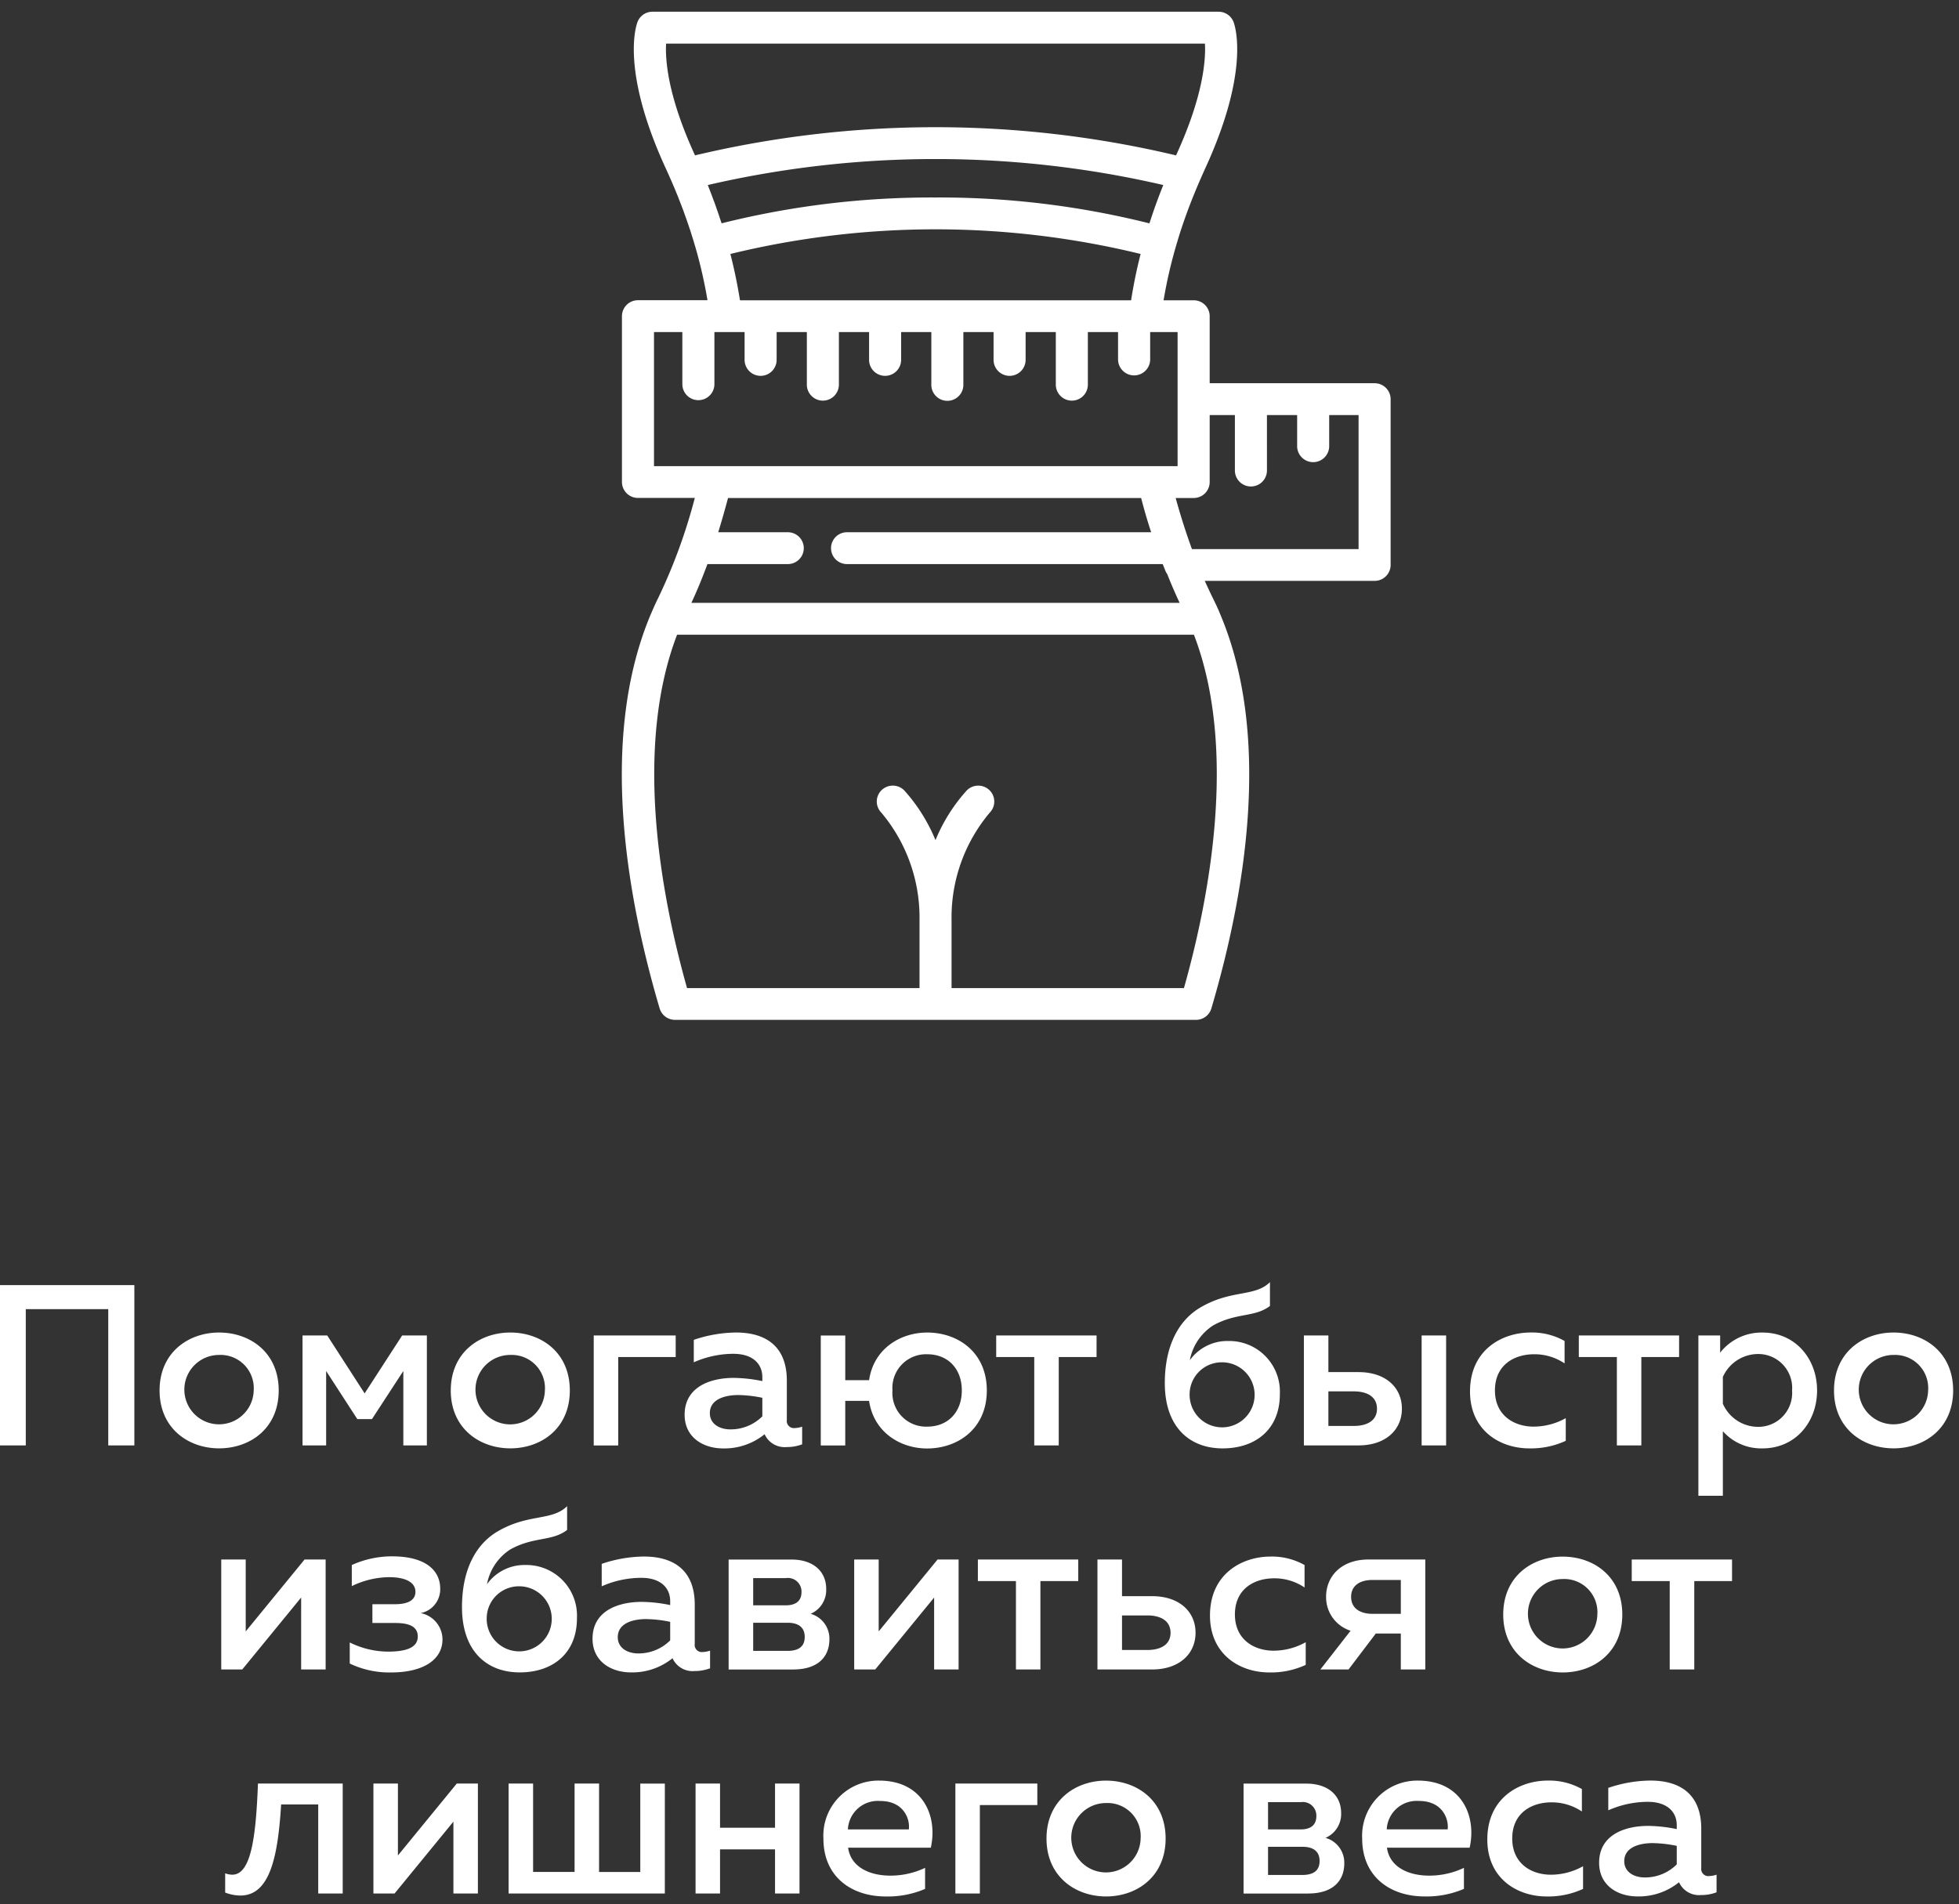 <svg xmlns="http://www.w3.org/2000/svg" xmlns:xlink="http://www.w3.org/1999/xlink" width="143" height="139" viewBox="0 0 143 139"><rect x="0" y="0" width="143" height="139" fill="#333333" stroke="none"/><defs><path id="d4dna" d="M1474.172 1422.085h-12.165a47.877 47.877 0 0 1-1.187-3.73h1.31a1.167 1.167 0 0 0 1.173-1.162v-4.893h1.84v4.044a1.17 1.17 0 1 0 2.34 0l-.001-4.044h2.205v2.234a1.17 1.17 0 1 0 2.339 0v-2.234h2.145v9.784zm-12.748 32.047h-16.964v-5.028a11.87 11.87 0 0 1 2.788-7.78 1.157 1.157 0 0 0-.021-1.64 1.177 1.177 0 0 0-1.654.017 12.429 12.429 0 0 0-2.285 3.63 12.613 12.613 0 0 0-2.28-3.63 1.177 1.177 0 0 0-1.653-.02 1.156 1.156 0 0 0-.022 1.642 11.899 11.899 0 0 1 2.789 7.781v5.028h-16.97c-1.825-6.468-3.95-17.393-.728-25.795h37.728c3.227 8.403 1.097 19.327-.728 25.795zm-28.913-30.953a1.162 1.162 0 0 0 0-2.324h-5.084c.25-.803.487-1.635.717-2.5h30.155c.214.829.455 1.664.733 2.5h-22.208a1.162 1.162 0 1 0 0 2.324h23.049c.069.169.133.338.203.506.034.08.077.155.128.225.274.695.578 1.401.905 2.1h-35.641c.41-.878.8-1.822 1.172-2.831zm-9.772-7.149v-9.787h2.07v3.8a1.17 1.17 0 0 0 2.34 0v-3.8h2.204v1.99a1.17 1.17 0 1 0 2.339 0v-1.99h2.205v3.8a1.17 1.17 0 1 0 2.339 0v-3.8h2.204v1.99a1.17 1.17 0 1 0 2.339 0v-1.99h2.205v3.8a1.17 1.17 0 1 0 2.338 0v-3.8h2.205v1.99a1.17 1.17 0 1 0 2.339 0v-1.99h2.205v3.8a1.17 1.17 0 1 0 2.339 0v-3.8h2.204v1.99a1.172 1.172 0 1 0 2.344 0v-1.99h2.002v9.786h-38.22zm34.827-12.108h-28.55a37.762 37.762 0 0 0-.701-3.382 63.207 63.207 0 0 1 29.946 0 36.117 36.117 0 0 0-.695 3.382zm-14.278-7.505a63.019 63.019 0 0 0-15.615 1.886c-.011-.04-.027-.081-.038-.121-.038-.104-.07-.209-.107-.313-.043-.134-.086-.268-.134-.401l-.08-.226c-.054-.157-.107-.314-.166-.47a2.233 2.233 0 0 0-.07-.179c-.058-.167-.122-.334-.187-.502a2.84 2.84 0 0 0-.075-.194c-.048-.13-.101-.26-.15-.39a73.79 73.79 0 0 1 33.25 0 39.785 39.785 0 0 0-.74 1.98l-.015.045c-.054.165-.112.33-.166.494-.022.075-.048.15-.075.226l-.016.054a62.963 62.963 0 0 0-15.616-1.889zm-17.558-3.074zm0-.01c-1.985-4.312-2.173-6.945-2.108-8.149h39.333c.07 1.194-.123 3.834-2.103 8.149a.01.01 0 0 0-.006.01 75.961 75.961 0 0 0-35.116 0zm49.608 16.643h-12.035v-4.892a1.166 1.166 0 0 0-1.172-1.163h-2.194a34.29 34.29 0 0 1 .963-4.148l.08-.267c.054-.185.113-.37.171-.555l.016-.05c.279-.858.593-1.722.942-2.591.016-.042.038-.085.054-.127.064-.161.128-.322.198-.482a57.973 57.973 0 0 1 .615-1.406c3.254-7.077 2.2-10.335 2.071-10.684a1.173 1.173 0 0 0-1.097-.755h-41.324c-.486 0-.92.3-1.092.755-.133.349-1.188 3.607 2.066 10.684.16.35.316.698.466 1.044.048.118.101.236.15.352l.15.366.096.23.193.495c.016.036.026.072.042.107l.225.593c0 .009.005.015.005.023.15.406.29.811.423 1.215.005.018.016.036.022.054l.144.463c.022.06.037.12.059.18.021.077.043.155.07.232.037.13.074.26.117.39v.004a35 35 0 0 1 .883 3.874h-5.073a1.167 1.167 0 0 0-1.172 1.162v12.109a1.166 1.166 0 0 0 1.172 1.162h4.147a40.281 40.281 0 0 1-2.66 7.278c-.176.352-.336.71-.491 1.07l-.017.034c-3.858 9.016-1.846 20.603.6 28.884a1.17 1.17 0 0 0 1.124.835h38.033c.516.001.972-.339 1.118-.835 2.446-8.284 4.464-19.868.6-28.884-.006-.012-.006-.022-.011-.034-.155-.361-.321-.718-.498-1.07-.198-.405-.39-.814-.572-1.223h12.394a1.167 1.167 0 0 0 1.172-1.162v-12.106a1.166 1.166 0 0 0-1.173-1.16z"/><path id="d4dnb" d="M1495.658 1516.55c-1.022 0-2.093.317-2.093 1.322 0 .785.701 1.187 1.504 1.186a3.269 3.269 0 0 0 2.328-.953v-1.354a9.423 9.423 0 0 0-1.74-.2zm3.527 1.822a.519.519 0 0 0 .583.583c.182-.007.362-.04.535-.1v1.287a3.102 3.102 0 0 1-1.135.2 1.6 1.6 0 0 1-1.605-.935 4.663 4.663 0 0 1-3.03 1.036c-1.45 0-2.803-.802-2.803-2.458 0-2.056 1.905-2.69 3.574-2.69a10.72 10.72 0 0 1 2.093.233v-.284c0-1.004-.739-1.706-2.108-1.706a7.13 7.13 0 0 0-2.89.619v-1.638a9.794 9.794 0 0 1 3.072-.535c2.274 0 3.714 1.087 3.714 3.51zm-15.616-2.09c0-2.992 2.29-4.297 4.431-4.297a4.856 4.856 0 0 1 2.472.62v1.638a3.932 3.932 0 0 0-2.226-.668c-1.418 0-2.858.752-2.858 2.641 0 1.822 1.386 2.642 2.826 2.642a4.846 4.846 0 0 0 2.344-.619v1.655a6.063 6.063 0 0 1-2.66.552c-2.14 0-4.33-1.304-4.33-4.163zm-2.895-.736c.096-.702-.338-2.073-2.093-2.072a2.186 2.186 0 0 0-2.354 2.073h4.447zm-6.24.67a4.025 4.025 0 0 1 4.067-4.229c3.19 0 4.297 2.575 3.778 4.898h-6.036c.198 1.438 1.605 2.04 3.077 2.04a5.903 5.903 0 0 0 2.542-.568v1.535a6.921 6.921 0 0 1-2.88.552c-2.456 0-4.548-1.403-4.548-4.228zm-6.871-.666h2.392c.631 0 1.134-.25 1.134-.97a.99.99 0 0 0-1.134-1.02h-2.393zm0 3.327h2.488c.739 0 1.274-.251 1.274-1.02 0-.82-.621-1.037-1.237-1.037h-2.525zm2.927 1.358h-4.715v-8.027h4.581c1.622 0 2.542.887 2.542 2.14a1.892 1.892 0 0 1-1.14 1.82 1.878 1.878 0 0 1 1.37 1.856c0 1.237-.786 2.206-2.638 2.206zm-12.228-4.019a2.418 2.418 0 0 0-2.52-2.59 2.532 2.532 0 1 0 2.52 2.59zm-6.871 0c0-2.776 2.108-4.23 4.35-4.227 2.253 0 4.345 1.455 4.345 4.228 0 2.773-2.092 4.228-4.345 4.228-2.242 0-4.35-1.453-4.35-4.228zm-4.865 4.014h-1.787v-8.027h5.982v1.571h-4.195zm-5.186-4.684c.102-.702-.337-2.073-2.092-2.07a2.186 2.186 0 0 0-2.355 2.073h4.447zm-6.234.67a4.018 4.018 0 0 1 4.061-4.229c3.19 0 4.298 2.575 3.779 4.898h-6.037c.198 1.438 1.606 2.04 3.077 2.04a5.887 5.887 0 0 0 2.542-.568v1.537a6.9 6.9 0 0 1-2.879.552c-2.456 0-4.543-1.403-4.543-4.228zm-7.546 4.014h-1.787v-8.027h1.787v3.227h4.014v-3.227h1.787v8.027h-1.787v-3.224h-4.014zm-4.03 0h-11.404v-8.027h1.788v6.453h3.028v-6.453h1.788v6.455h3.008v-6.453h1.793zm-19.73 0h-1.542v-8.027h1.788v5.25l4.297-5.25h1.541v8.027h-1.787v-5.247l-4.298 5.25zm-8.279-6.506c-.235 3.879-.84 6.654-2.976 6.654a3.159 3.159 0 0 1-1.108-.217v-1.405c.167.064.342.098.52.1 1.354 0 1.723-2.674 1.873-6.653h6.186v8.027h-1.787v-6.501h-2.708zm103.155-9.85h-1.793v-6.454h-2.772v-1.572h7.321v1.572h-2.756zm-7.075-4.013a2.421 2.421 0 0 0-2.525-2.588 2.534 2.534 0 1 0 2.525 2.591zm-6.871 0c0-2.776 2.103-4.23 4.345-4.224 2.259 0 4.346 1.454 4.346 4.227 0 2.773-2.088 4.228-4.346 4.228-2.242 0-4.345-1.452-4.345-4.228zm-11.104-1.288c0 .786.583 1.237 1.568 1.241h2.06v-2.474h-2.06c-.985 0-1.569.451-1.569 1.237zm-.188 5.3h-2.055l2.205-2.826a2.561 2.561 0 0 1-1.787-2.491c0-1.455 1.086-2.709 3.093-2.709h4.148v8.028h-1.788v-2.625h-1.825l-1.99 2.625zm-10.114-3.946c0-2.992 2.29-4.296 4.431-4.295a4.854 4.854 0 0 1 2.473.619v1.639a3.916 3.916 0 0 0-2.221-.67c-1.424 0-2.863.753-2.863 2.642 0 1.822 1.391 2.642 2.825 2.642a4.831 4.831 0 0 0 2.344-.619v1.655a6.046 6.046 0 0 1-2.66.552c-2.14 0-4.329-1.304-4.329-4.163zm-6.422 2.526h1.836c1.054 0 1.707-.434 1.707-1.254 0-.835-.653-1.27-1.707-1.27h-1.836zm-1.793 1.422v-8.028h1.793v2.676h2.189c2.023 0 3.179 1.155 3.179 2.676 0 1.505-1.156 2.676-3.18 2.676zm-4.163-.002h-1.787v-6.453h-2.778v-1.572h7.327v1.572h-2.762zm-13.593.002v-8.028h1.788v5.25l4.297-5.25h1.536v8.028h-1.787v-5.25l-4.298 5.25zm-7.374-6.673v1.989h2.387c.636 0 1.14-.25 1.14-.97a.992.992 0 0 0-1.14-1.017h-2.387zm0 5.316h2.489c.738 0 1.273-.248 1.273-1.017 0-.82-.62-1.037-1.241-1.037h-2.521zm2.922 1.358h-4.714v-8.027h4.58c1.622 0 2.542.887 2.542 2.14a1.889 1.889 0 0 1-1.135 1.823c.827.234 1.39.997 1.37 1.856 0 1.237-.786 2.207-2.643 2.207zm-10.719-3.681c-1.017 0-2.087.317-2.087 1.322 0 .786.7 1.187 1.504 1.187a3.258 3.258 0 0 0 2.322-.953v-1.354a9.27 9.27 0 0 0-1.739-.2zm3.532 1.822a.52.52 0 0 0 .583.585 1.9 1.9 0 0 0 .536-.101v1.288a3.16 3.16 0 0 1-1.14.2 1.598 1.598 0 0 1-1.6-.936 4.672 4.672 0 0 1-3.03 1.036c-1.455 0-2.81-.802-2.81-2.458 0-2.056 1.906-2.69 3.581-2.69.702.008 1.4.086 2.087.233v-.284c0-1.003-.733-1.705-2.103-1.705a7.177 7.177 0 0 0-2.895.618v-1.638a9.831 9.831 0 0 1 3.077-.535c2.274 0 3.714 1.087 3.714 3.51v2.876zm-15.188-1.839a2.375 2.375 0 1 0 2.376-2.375 2.349 2.349 0 0 0-2.375 2.374zm6.588-.033c0 2.541-1.755 3.945-4.18 3.943-2.386 0-4.211-1.536-4.211-4.763 0-2.774 1.038-4.547 2.472-5.45 2.312-1.42 4.068-.802 5.202-1.922v1.737c-1.118.853-2.44.469-4.147 1.422a3.864 3.864 0 0 0-1.702 2.54 3.361 3.361 0 0 1 2.804-1.404 3.697 3.697 0 0 1 3.762 3.896zm-9.815 1.538c0 1.404-1.284 2.407-3.761 2.41a6.676 6.676 0 0 1-3.008-.652v-1.539c.861.43 1.81.66 2.772.67 1.188 0 2.194-.218 2.194-1.104 0-.853-.872-.987-1.675-.987h-1.637v-1.37h1.637c.856 0 1.504-.235 1.504-.904 0-.719-.765-1.07-1.922-1.07a6.351 6.351 0 0 0-2.723.652v-1.538a7.094 7.094 0 0 1 2.943-.635c2.472 0 3.51 1.05 3.51 2.354a1.77 1.77 0 0 1-1.423 1.79c.92.18 1.586.984 1.59 1.922zm-16.15 2.189v-8.027h1.787v5.25l4.297-5.25h1.537v8.027h-1.788v-5.25l-4.297 5.25zm124.598-20.366a2.42 2.42 0 0 0-2.526-2.592 2.532 2.532 0 1 0 2.526 2.59zm-6.871 0c0-2.776 2.109-4.23 4.345-4.229 2.258 0 4.351 1.455 4.351 4.228 0 2.773-2.093 4.227-4.35 4.227-2.237 0-4.346-1.452-4.346-4.227zm-3.061 0a2.472 2.472 0 0 0-2.494-2.66 2.825 2.825 0 0 0-2.558 1.673v1.955a2.811 2.811 0 0 0 2.558 1.689 2.471 2.471 0 0 0 2.494-2.658zm-5.25-2.758a3.832 3.832 0 0 1 3.093-1.469c2.408 0 3.982 1.923 3.982 4.228 0 2.305-1.574 4.228-3.982 4.228a3.731 3.731 0 0 1-2.895-1.254v4.714h-1.787v-11.703h1.589zm-5.753 6.77h-1.787v-6.453h-2.777v-1.572h7.32v1.572h-2.756zm-12.506-3.946c0-2.992 2.29-4.296 4.43-4.297a4.853 4.853 0 0 1 2.473.619v1.638a3.92 3.92 0 0 0-2.226-.669c-1.418 0-2.858.753-2.858 2.642 0 1.822 1.392 2.641 2.826 2.641a4.827 4.827 0 0 0 2.344-.618v1.655a6.065 6.065 0 0 1-2.66.552c-2.14 0-4.33-1.304-4.33-4.163zm-3.532 3.945v-8.027h1.787v8.027zm-6.807-1.42h1.84c1.055 0 1.708-.435 1.708-1.255 0-.836-.653-1.27-1.707-1.27h-1.841zm-1.788 1.42v-8.027h1.788v2.676h2.194c2.023 0 3.173 1.155 3.173 2.676 0 1.505-1.15 2.675-3.173 2.675zm-8.343-3.692v-.002zm2.375 2.374a2.373 2.373 0 1 0-.004-4.748 2.344 2.344 0 0 0-2.37 2.374 2.374 2.374 0 0 0 2.374 2.374zm4.213-2.408c0 2.54-1.755 3.945-4.18 3.944-2.391 0-4.217-1.537-4.217-4.763 0-2.775 1.039-4.548 2.478-5.45 2.307-1.421 4.062-.803 5.197-1.923v1.739c-1.119.853-2.44.468-4.148 1.421a3.884 3.884 0 0 0-1.702 2.541 3.365 3.365 0 0 1 2.81-1.404 3.697 3.697 0 0 1 3.762 3.895zm-16.14 3.727h-1.787v-6.453h-2.778v-1.572h7.326v1.572h-2.76zm-12.137-4.012a2.456 2.456 0 0 0 2.537 2.641c1.524 0 2.525-1.07 2.525-2.641s-1-2.642-2.525-2.642a2.457 2.457 0 0 0-2.537 2.642zm2.537 4.236c-1.986 0-3.912-1.204-4.244-3.478h-1.74v3.26h-1.787v-8.027h1.788v3.26h1.739c.331-2.275 2.258-3.479 4.244-3.479 2.258 0 4.35 1.453 4.35 4.228 0 2.775-2.092 4.23-4.35 4.236zm-13.775-3.902c-1.022 0-2.093.321-2.093 1.321 0 .786.702 1.187 1.504 1.187a3.27 3.27 0 0 0 2.328-.953v-1.354a9.372 9.372 0 0 0-1.74-.2zm3.526 1.823a.52.52 0 0 0 .584.588c.182-.007.362-.041.535-.101v1.288a3.098 3.098 0 0 1-1.135.2 1.6 1.6 0 0 1-1.605-.936 4.663 4.663 0 0 1-3.029 1.036c-1.45 0-2.81-.802-2.81-2.457 0-2.057 1.91-2.692 3.58-2.692.704.01 1.405.088 2.093.234v-.287c0-1.003-.738-1.705-2.108-1.705a7.167 7.167 0 0 0-2.895.619v-1.639c.99-.34 2.029-.521 3.077-.535 2.274 0 3.714 1.087 3.714 3.511v2.876zm-12.308 1.858h-1.787v-8.028h5.983v1.572h-4.196zm-5.352-4.015a2.424 2.424 0 0 0-2.525-2.592 2.534 2.534 0 1 0 2.525 2.59zm-6.87 0c0-2.776 2.108-4.23 4.345-4.229 2.258 0 4.345 1.455 4.345 4.228 0 2.773-2.087 4.227-4.345 4.227-2.237 0-4.345-1.452-4.346-4.227zm-9.099 4.012h-1.723v-8.027h1.804l2.73 4.228 2.739-4.228h1.804v8.027h-1.718v-5.433l-2.29 3.51h-1.071l-2.274-3.51v5.433zm-5.287-4.012a2.423 2.423 0 0 0-2.525-2.592 2.532 2.532 0 1 0 2.526 2.59zm-6.871 0c0-2.776 2.109-4.23 4.346-4.229 2.258 0 4.35 1.455 4.35 4.228 0 2.773-2.092 4.227-4.35 4.227-2.237 0-4.346-1.452-4.346-4.227zm-9.766 4.012h-1.905v-11.702h9.83v11.702h-1.905v-9.947h-6.02v9.947z"/></defs><g><g transform="translate(-1375 -1382)"><g><use fill="#fff" xlink:href="#d4dna"/></g><g><use fill="#fff" xlink:href="#d4dnb"/></g></g></g></svg>